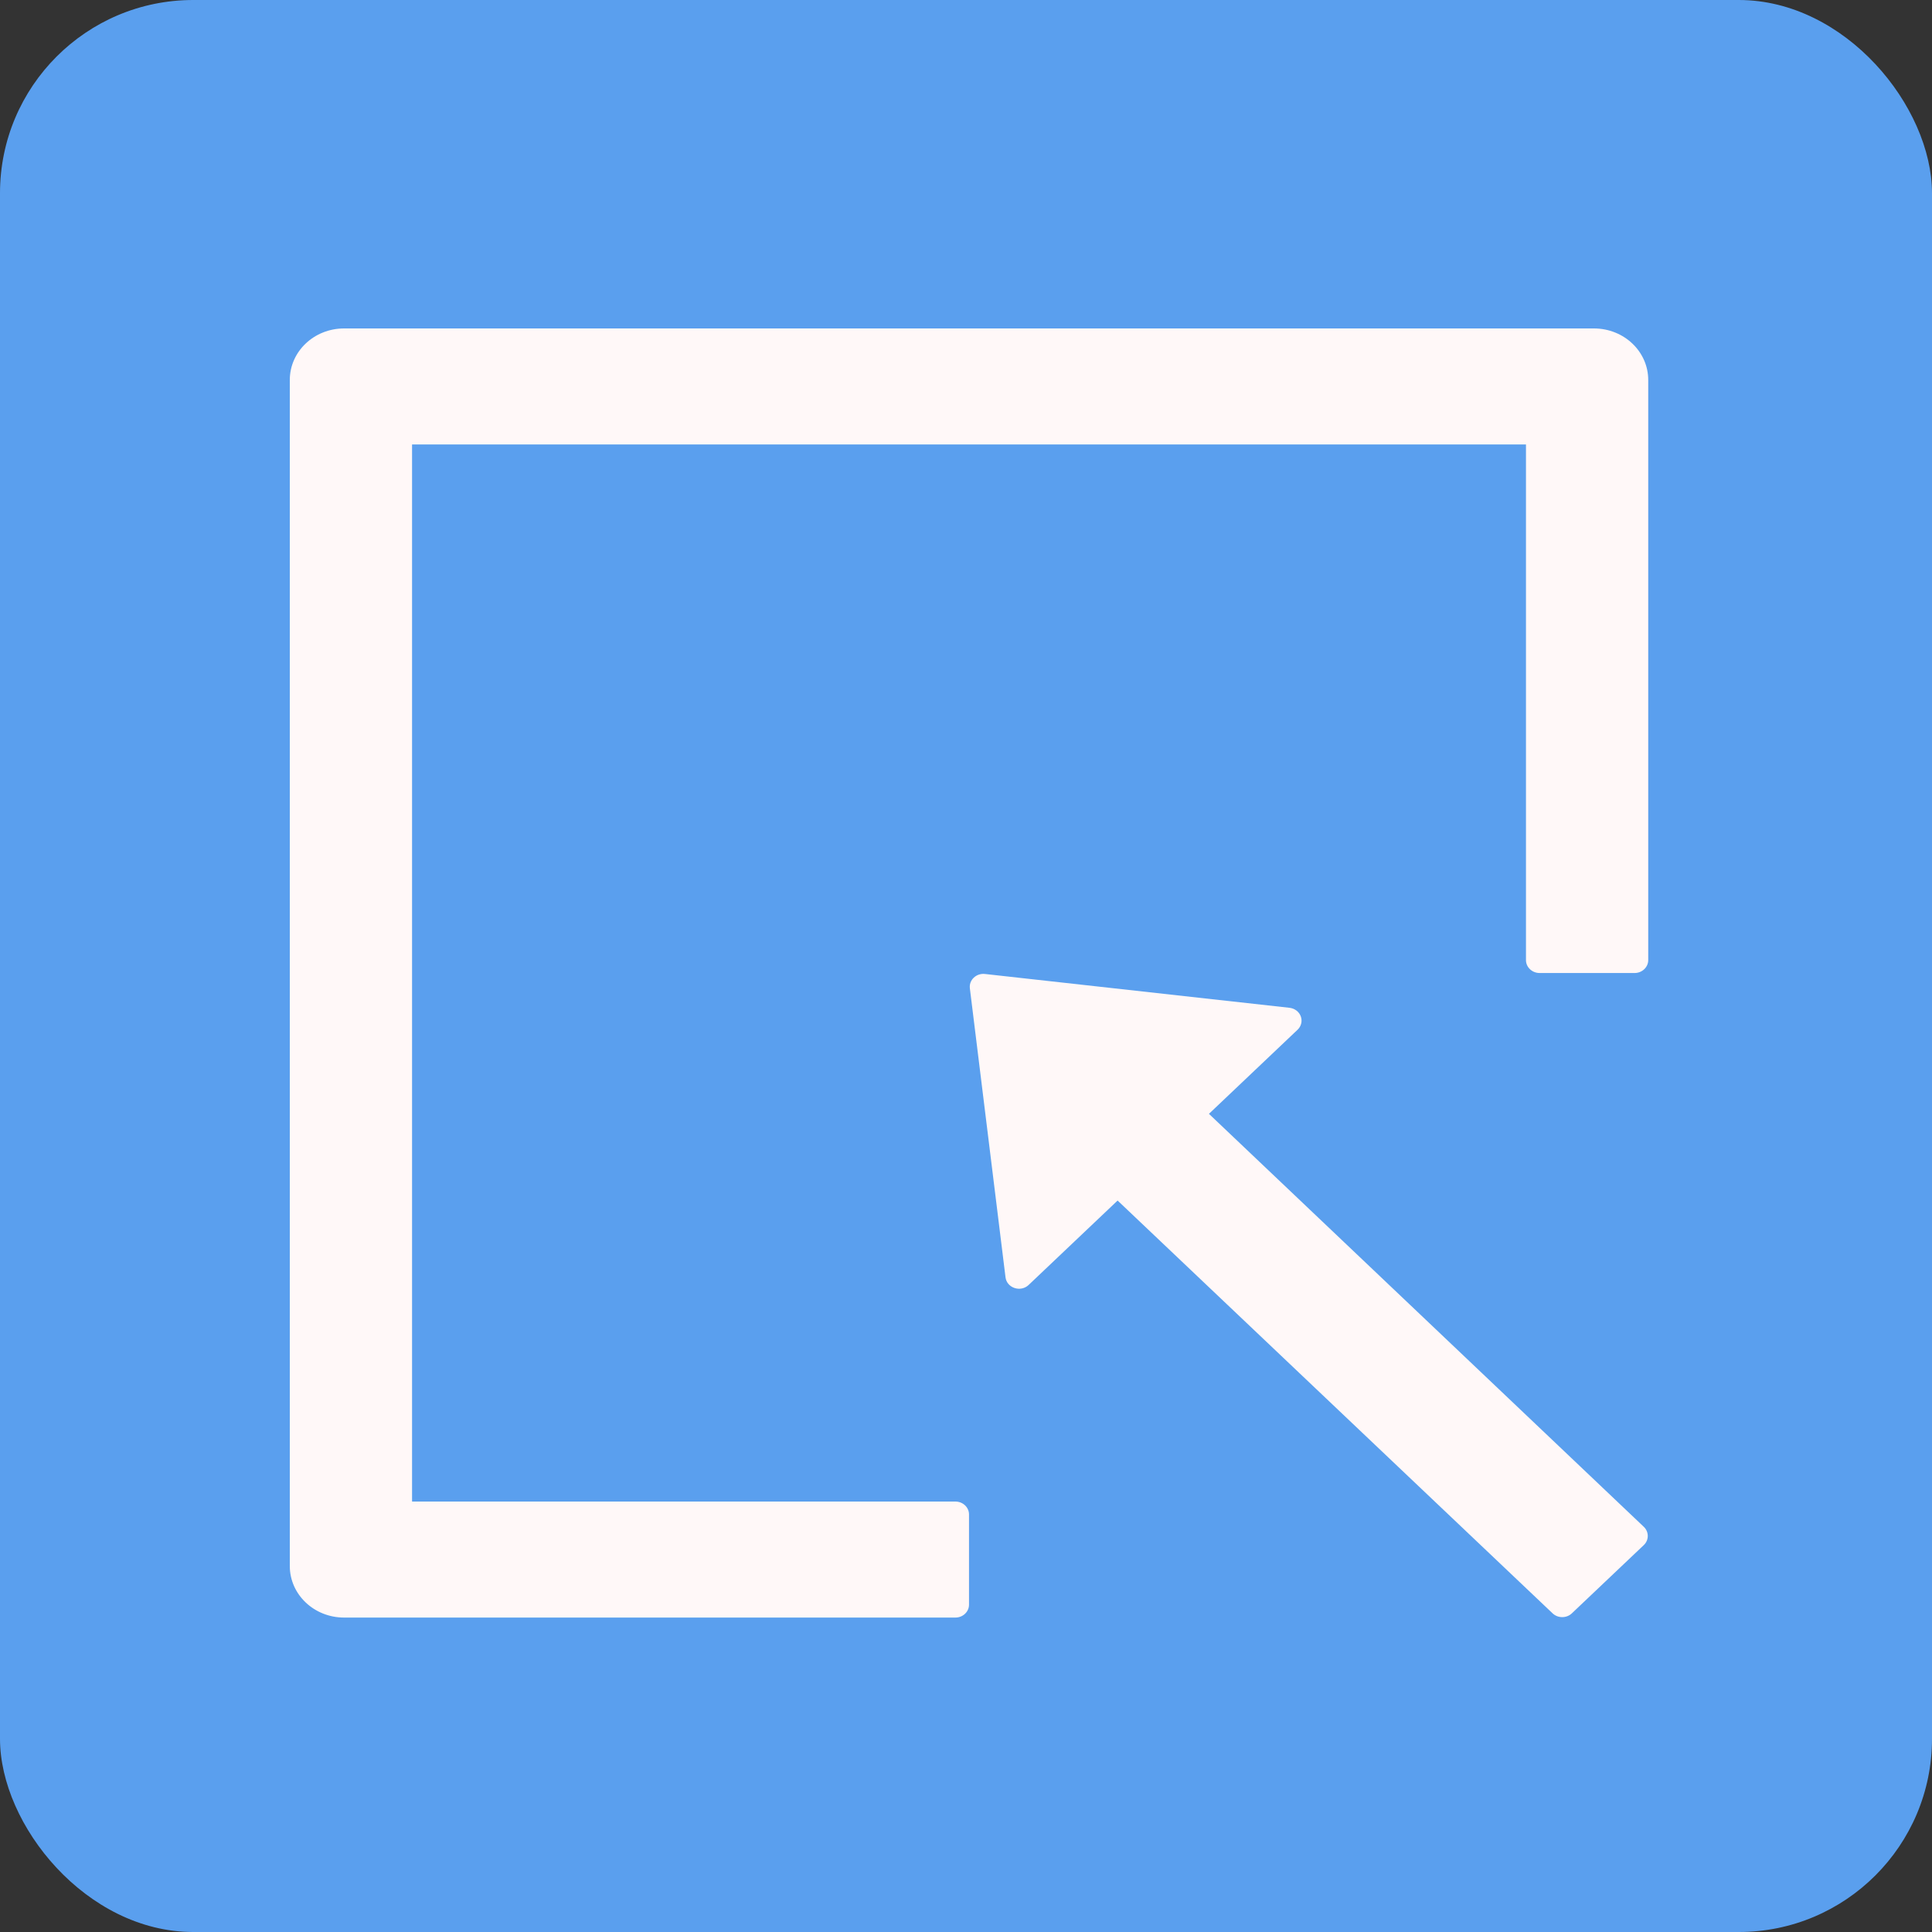 <svg width="100" height="100" viewBox="0 0 100 100" fill="none" xmlns="http://www.w3.org/2000/svg">
<rect x="0" y="0" width="100" height="100" fill="#333333" stroke="none"/>
<rect width="100" height="100" rx="10" fill="#5A9FEE"/>
<path d="M82.5 17H17.812C16.257 17 15 18.193 15 19.669V81.056C15 82.532 16.257 83.725 17.812 83.725H49.453C49.84 83.725 50.156 83.425 50.156 83.058V78.387C50.156 78.02 49.84 77.72 49.453 77.72H21.328V23.005H78.984V49.695C78.984 50.062 79.301 50.363 79.688 50.363H84.609C84.996 50.363 85.312 50.062 85.312 49.695V19.669C85.312 18.193 84.056 17 82.5 17ZM62.575 57.652L67.163 53.298C67.256 53.21 67.321 53.098 67.35 52.976C67.38 52.855 67.373 52.727 67.329 52.609C67.286 52.491 67.209 52.386 67.107 52.308C67.004 52.229 66.881 52.179 66.75 52.164L50.982 50.413C50.534 50.363 50.148 50.721 50.2 51.155L52.046 66.118C52.116 66.668 52.828 66.902 53.241 66.51L57.847 62.14L80.364 83.508C80.637 83.767 81.085 83.767 81.357 83.508L85.084 79.972C85.356 79.713 85.356 79.288 85.084 79.029L62.575 57.652Z" fill="#FFF8F8"/>
</svg>
